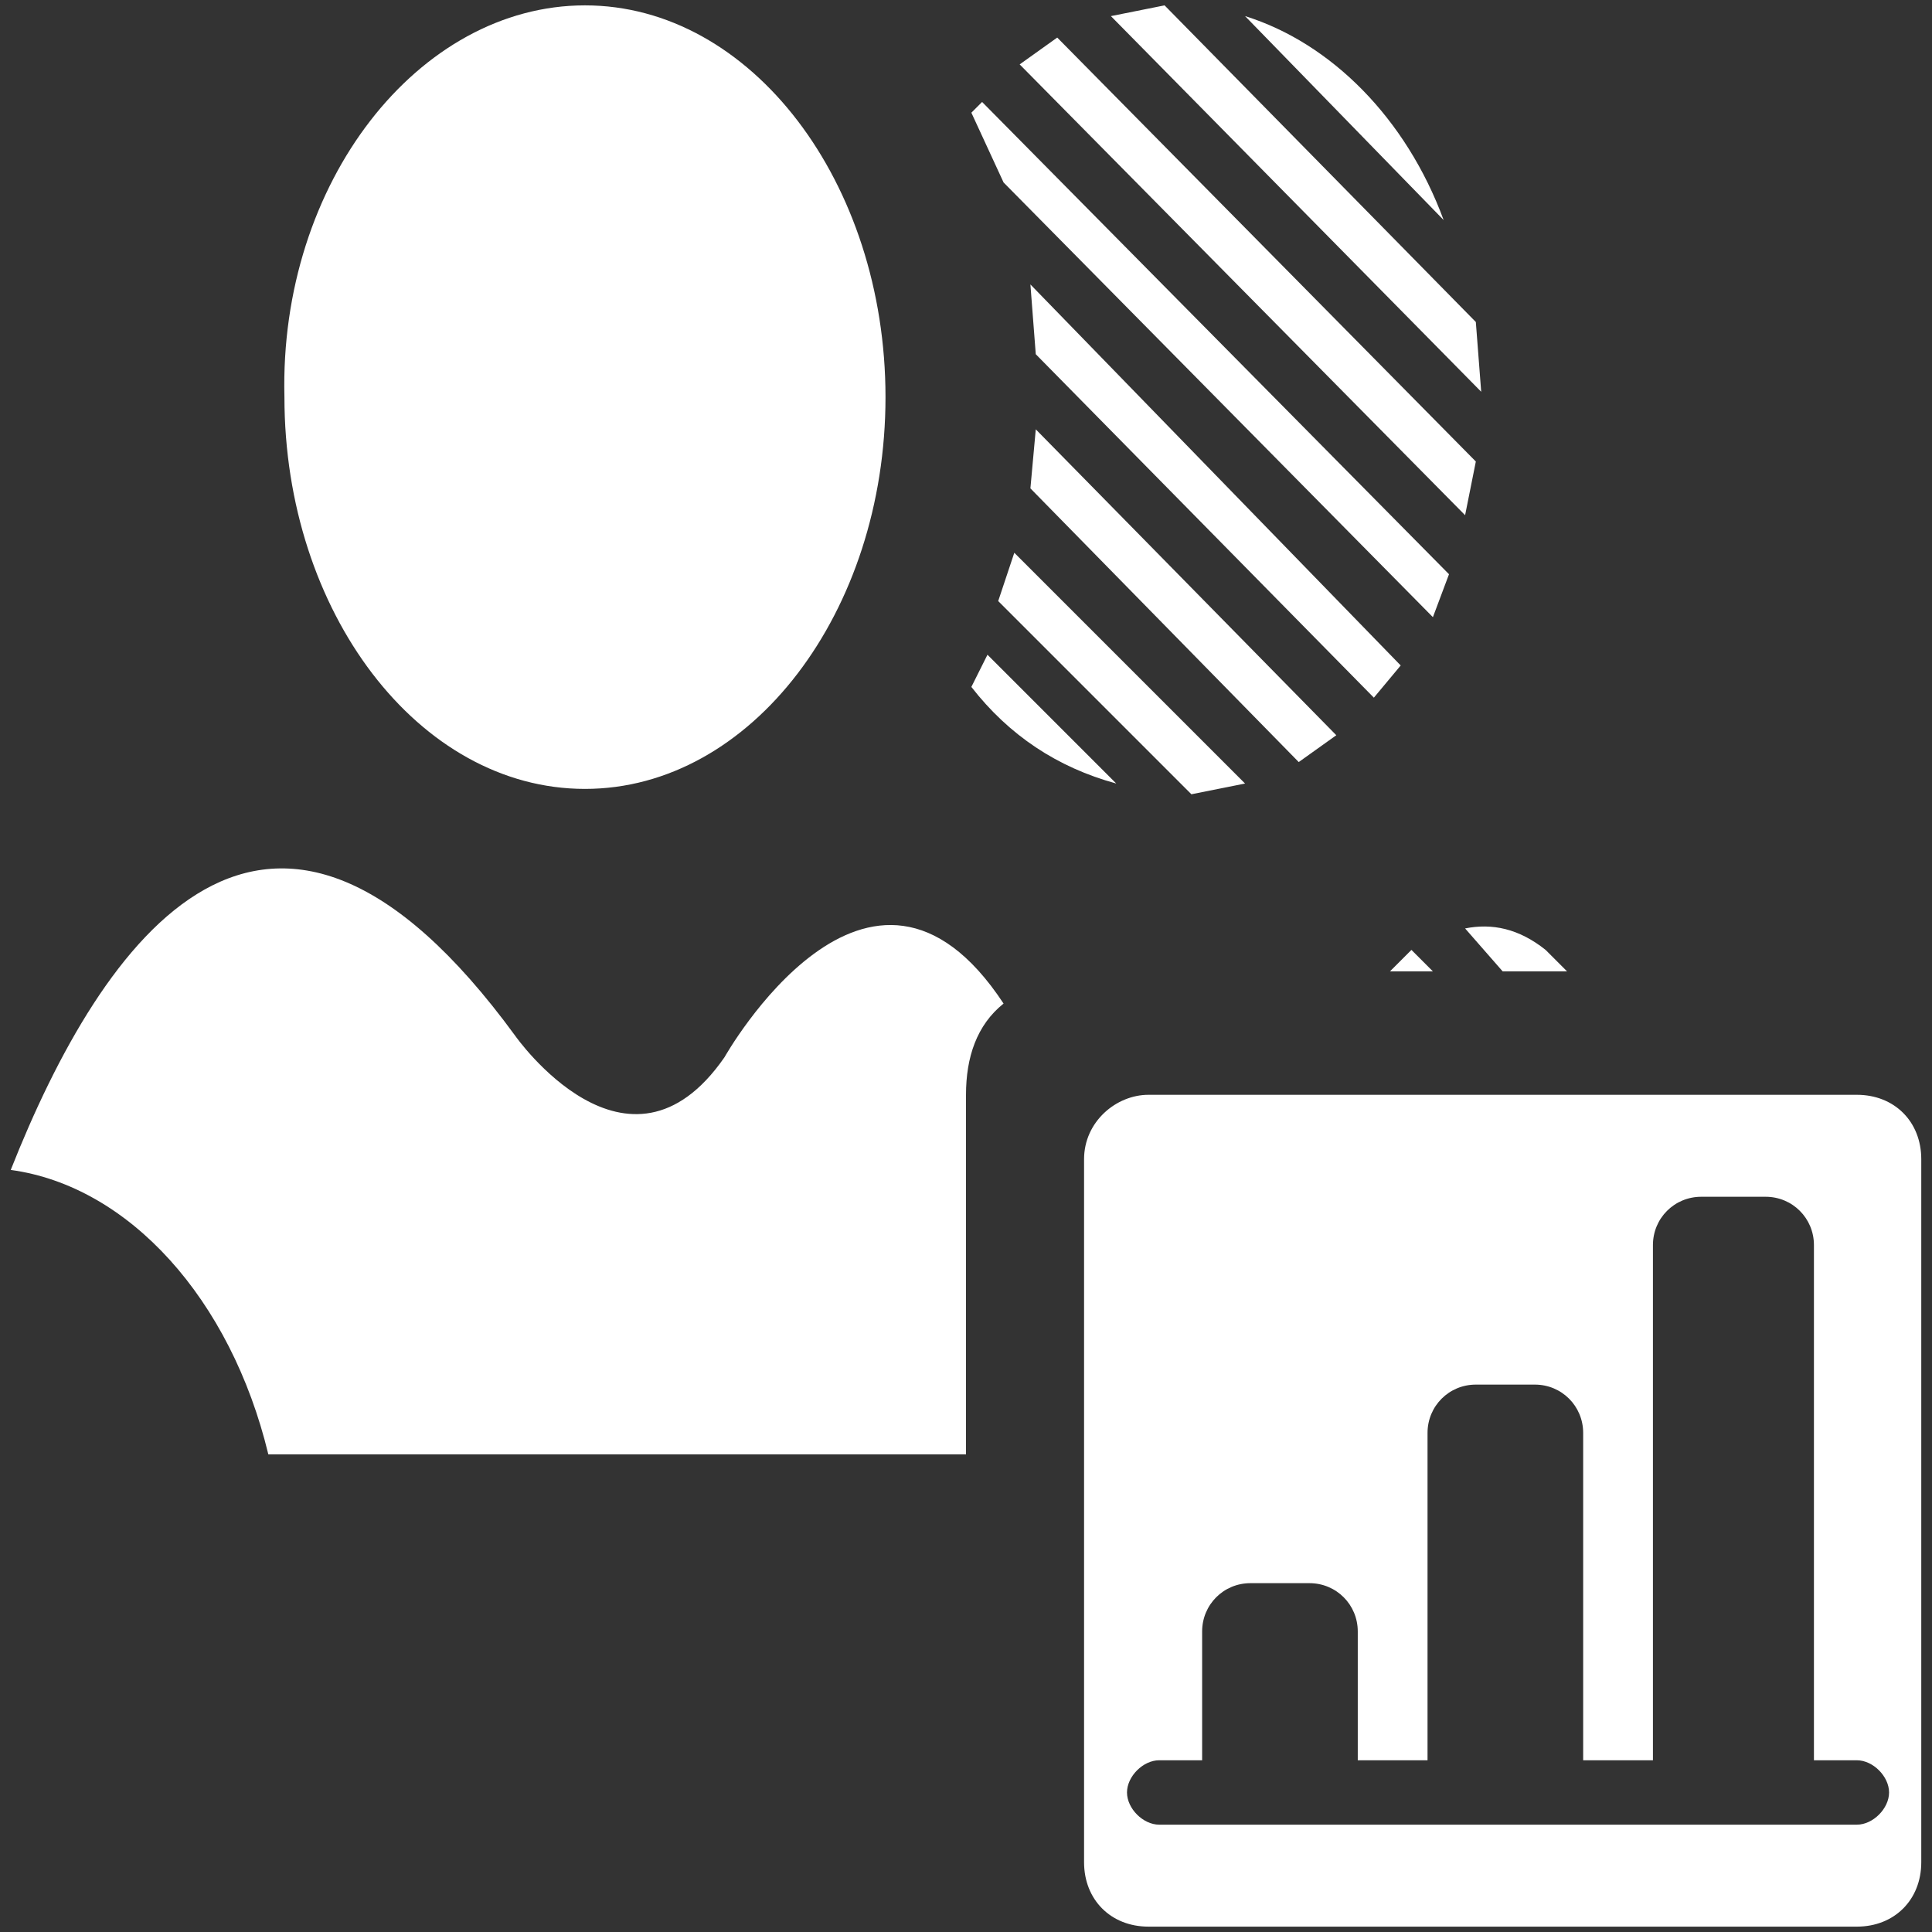 <svg version="1.1" id="Layer_1" xmlns="http://www.w3.org/2000/svg" x="0" y="0" viewBox="0 0 36 36" xml:space="preserve"><rect x="0" y="0" width="36" height="36" fill="#333333" stroke="none"/><style>.st0{fill:#fff}</style><path class="st0" d="M27.3 17.3c.5-.1 1 0 1.5.4l.4.4H28l-.7-.8m.2-8.7l-.2 1L19 1.2l.7-.5 7.8 7.9zm-1.4 3.8l-.5.6-6.3-6.4-.1-1.3 6.9 7.1zm-1.2 1.3l-.7.5-5-5.1.1-1.1 5.6 5.7zm-1.7.9l-1 .2-3.6-3.6.3-.9 4.3 4.3zm0-14.3c1.6.5 3 1.9 3.7 3.8L23.2.3zM27.5 6l.1 1.3-6.9-7 1-.2L27.5 6zm-1.2 11.7l.4.4h-.8l.4-.4zM18.1 2.1l.2-.2 8.7 8.8-.3.8-8-8.1-.6-1.3zm0 10.7l.3-.6 2.4 2.4c-1.1-.3-2-.9-2.7-1.8zm-8.5 6.5s2.1 3 3.9.4c0 0 2.7-4.8 5.2-1-.5.4-.7 1-.7 1.7v6.7H5c-.7-2.9-2.6-5-4.8-5.3C1.9 17.5 5 13 9.6 19.3zM10.9.1c3.1 0 5.6 3.3 5.6 7.3s-2.5 7.3-5.6 7.3c-3.1 0-5.6-3.3-5.6-7.3-.1-4 2.5-7.3 5.6-7.3zm20.8 22.2c-.5 0-.9.4-.9.9v9.6h-1.3v-6.1c0-.5-.4-.9-.9-.9h-1.1c-.5 0-.9.4-.9.9v6.1h-1.3v-2.4c0-.5-.4-.9-.9-.9h-1.1c-.5 0-.9.4-.9.9v2.4h-.8c-.3 0-.6.3-.6.6s.3.6.6.6h13c.3 0 .6-.3.6-.6s-.3-.6-.6-.6h-.8v-9.6c0-.5-.4-.9-.9-.9h-1.2zm-10.3-1.9h13.2c.7 0 1.2.5 1.2 1.2v13.1c0 .7-.5 1.2-1.2 1.2H21.4c-.7 0-1.2-.5-1.2-1.2V21.6c0-.7.6-1.2 1.2-1.2z"/></svg>